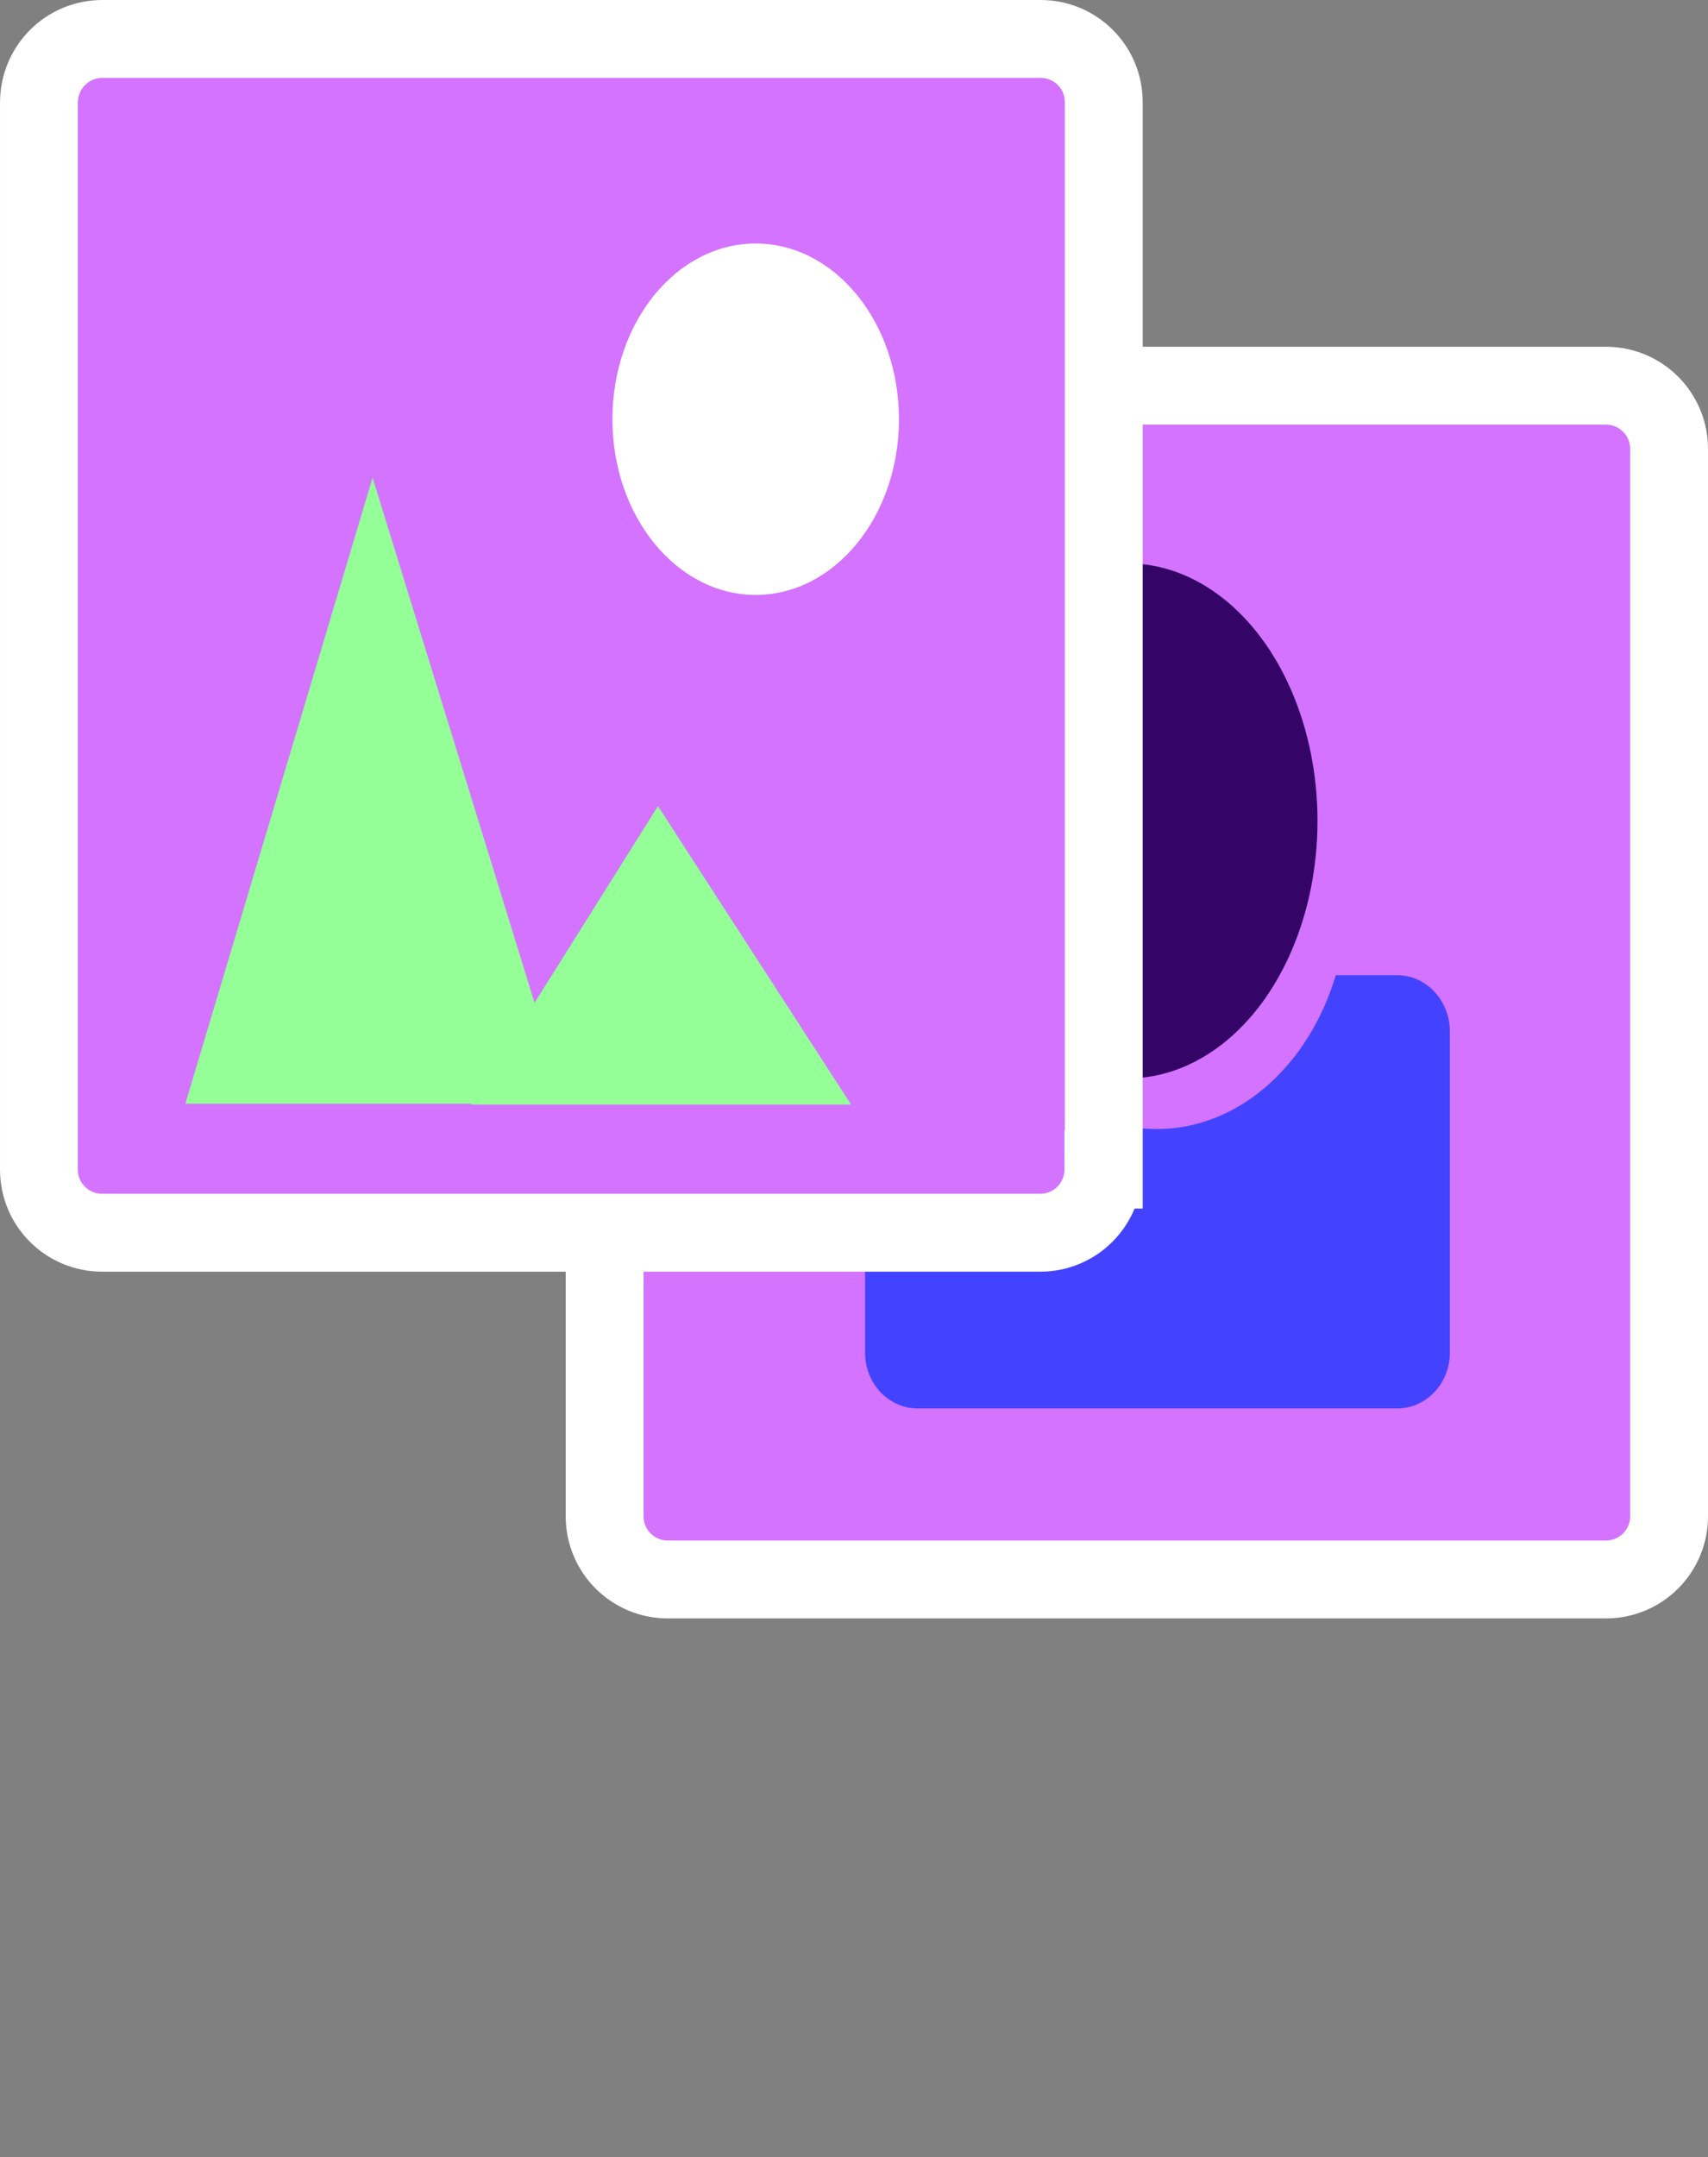 <?xml version="1.0" encoding="utf-8"?>
<!-- Generator: Adobe Illustrator 11.0, SVG Export Plug-In . SVG Version: 6.0.0 Build 78)  -->
<!DOCTYPE svg PUBLIC "-//W3C//DTD SVG 1.0//EN"    "http://www.w3.org/TR/2001/REC-SVG-20010904/DTD/svg10.dtd">
<svg  xmlns="http://www.w3.org/2000/svg" xmlns:xlink="http://www.w3.org/1999/xlink" xmlns:a="http://ns.adobe.com/AdobeSVGViewerExtensions/3.0/"
	 width="438.7" height="553.7" viewBox="0 0 438.7 553.7" style="overflow:visible;enable-background:new 0 0 438.7 553.7"
	 xml:space="preserve">
	<rect x="0" y="0" width="438.7" height="553.7" fill="#808080" stroke="none"/>
	<style type="text/css">
	<![CDATA[
		.st0{fill:#D373FF;stroke:#FFFFFF;stroke-width:20;}
		.st1{fill:#94FF97;}
		.st2{fill:#FFFFFF;}
		.st3{fill:#340566;}
		.st4{fill:#A8A8A8;}
		.st5{fill:#4343FF;}
	]]>
	</style>
		<g id="Layer_1">
			<path class="st0" d="M428.7,389.2c0,8.9-7.2,16.2-16.2,16.2h-241c-8.9,0-16.2-7.2-16.2-16.2v-274c0-8.9,7.2-16.2,16.2-16.2h241
				c8.9,0,16.2,7.2,16.2,16.2V389.2z"/>
			<path class="st5" d="M358.8,250.3h-15.7c-6.9,23.1-24.9,39.5-46,39.5s-39.2-16.5-46-39.5h-15.4c-7.4,0-13.5,6.4-13.5,14.3v82.6
				c0,7.9,6,14.3,13.5,14.3h123.2c7.4,0,13.5-6.4,13.5-14.3v-82.6C372.3,256.7,366.3,250.3,358.8,250.3z"/>
			<ellipse class="st3" cx="289.6" cy="210.7" rx="48.8" ry="66.1"/> 
			<path class="st4" d="M248,553.7"/>
			<path class="st0" d="M283.4,300.2c0,8.9-7.2,16.2-16.2,16.2h-241c-8.9,0-16.2-7.2-16.2-16.2v-274c0.1-9,7.3-16.2,16.3-16.2h241
				c8.9,0,16.2,7.2,16.2,16.2v274H283.4z"/>
			<polygon class="st1" points="145.3,283.3 47.6,283.3 95.7,122.6 "/>
			<polygon class="st1" points="218.6,283.5 120.9,283.5 169,206.9 "/>
			<ellipse class="st2" cx="194.1" cy="107.6" rx="36.8" ry="45.1"/> 
		</g>
	</svg>
